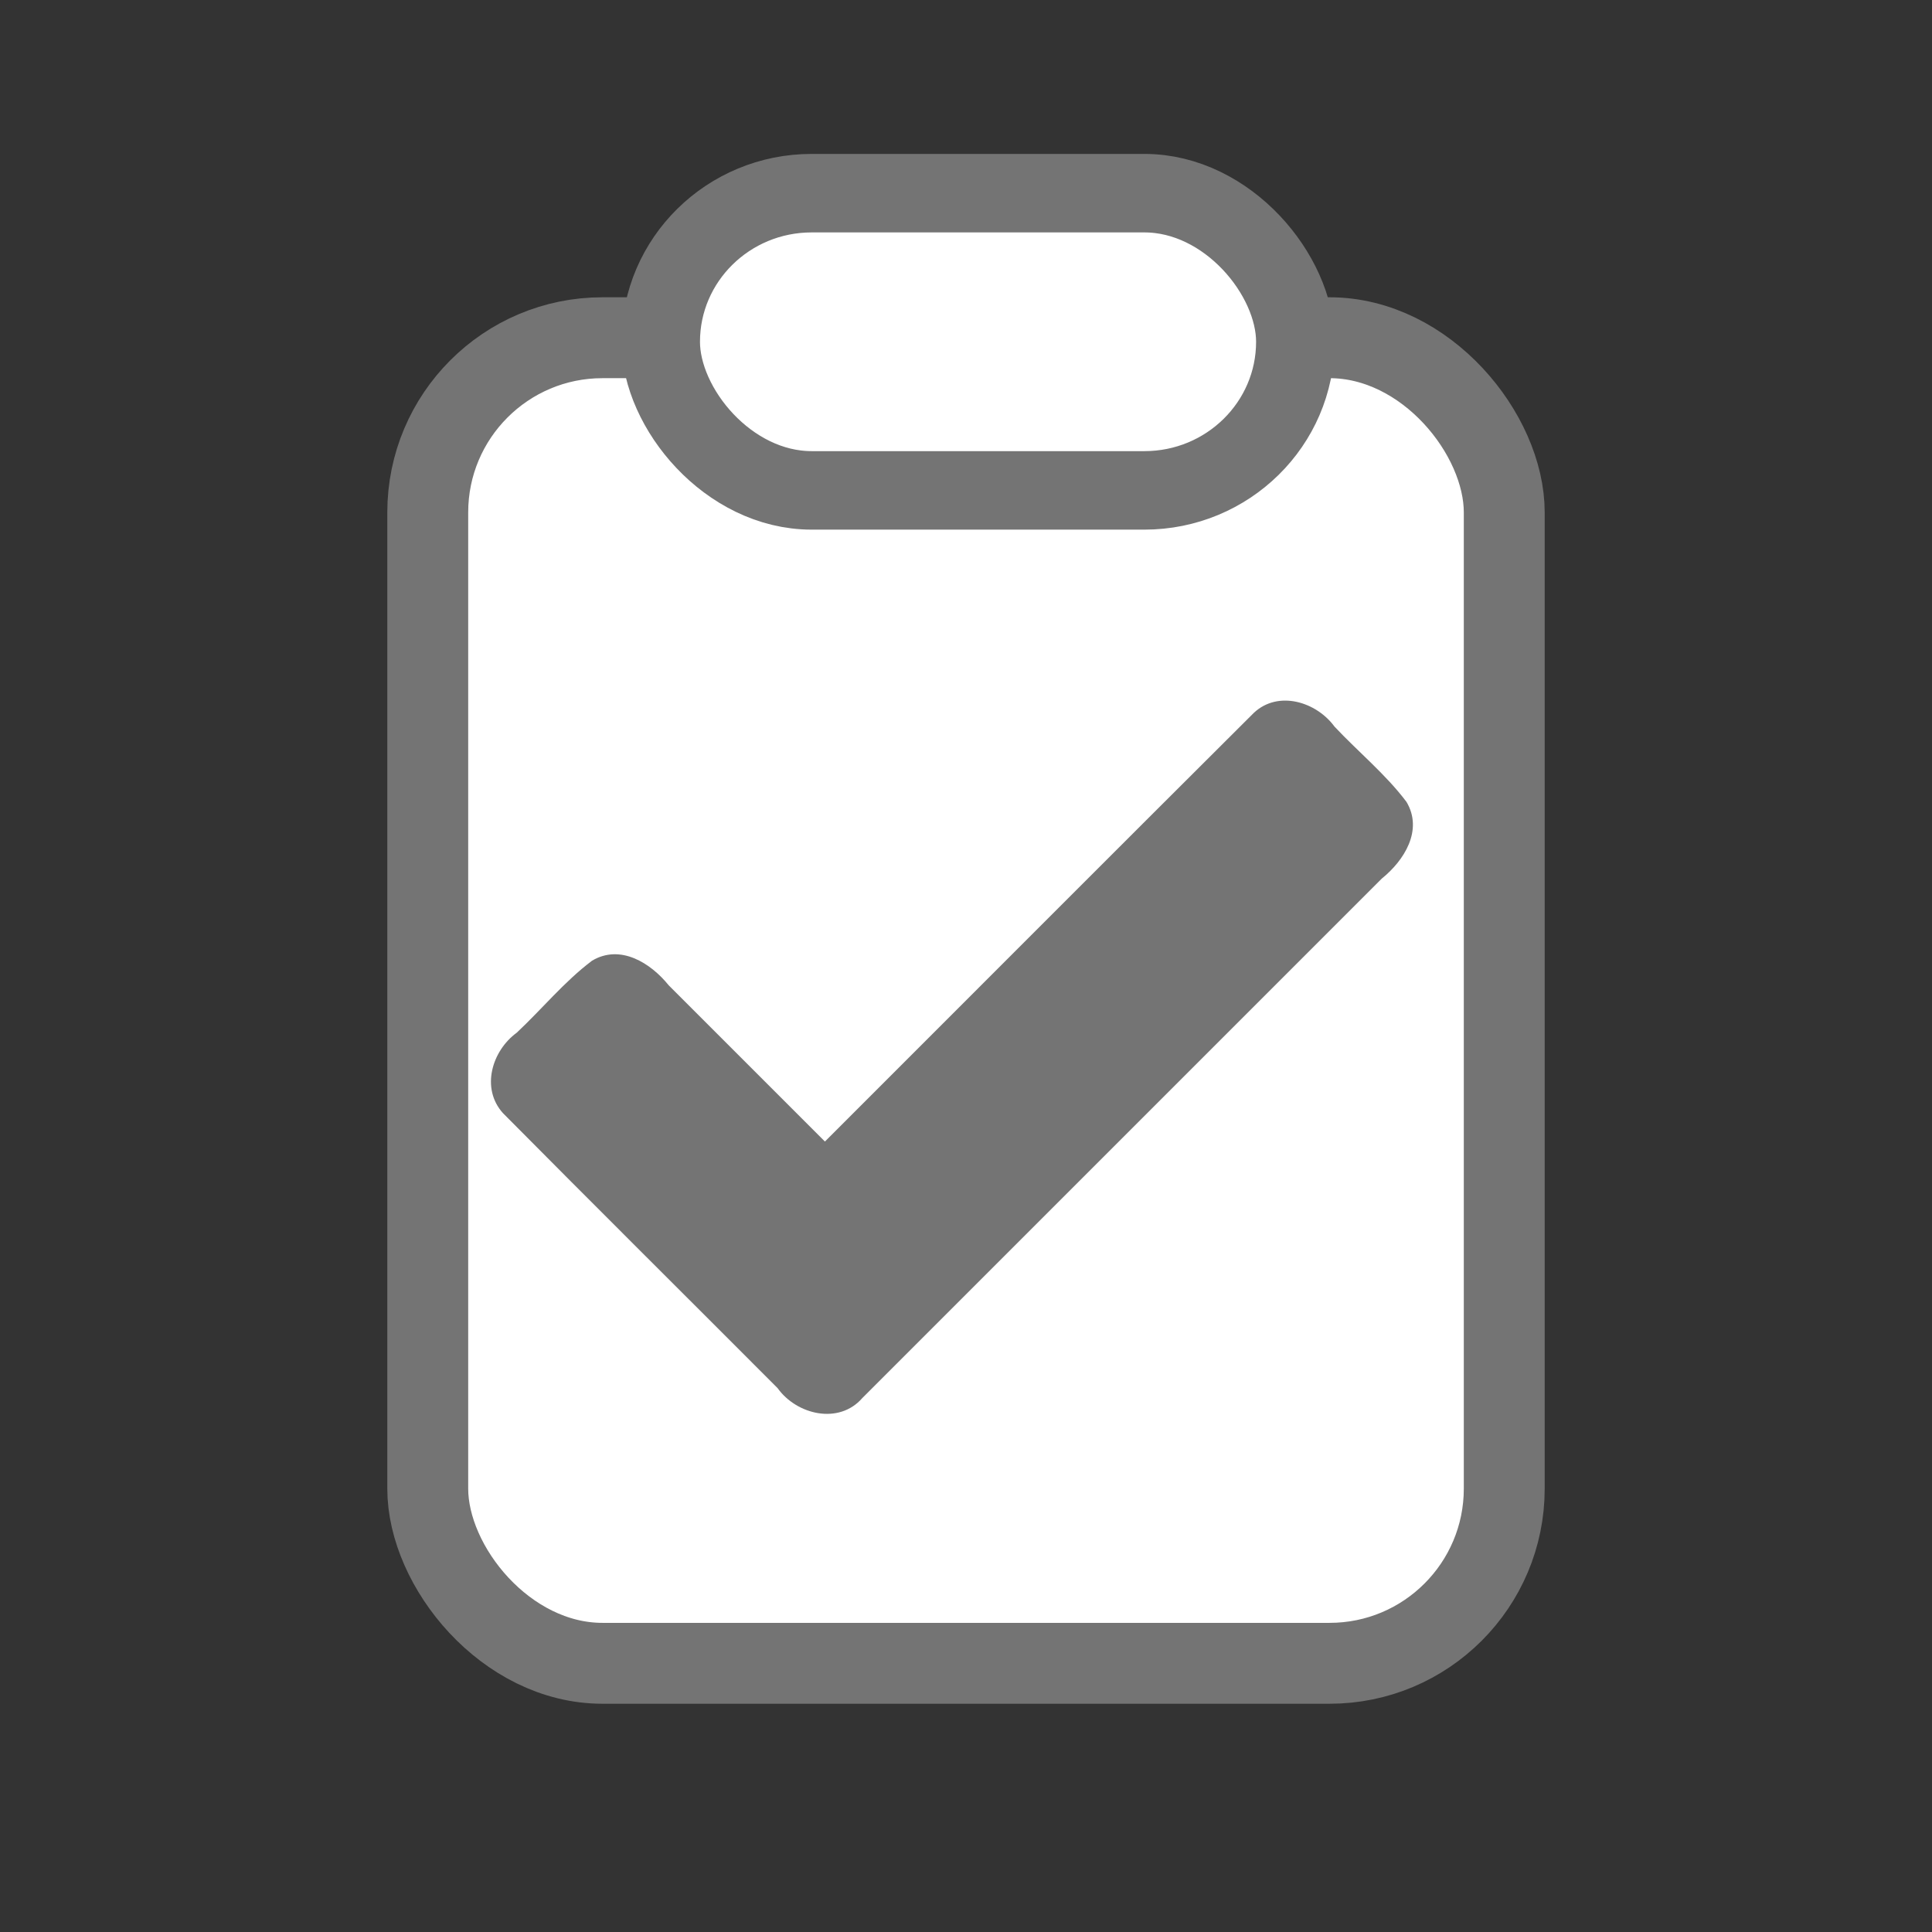 <?xml version="1.0" encoding="UTF-8" standalone="no"?>
<!-- Created with Inkscape (http://www.inkscape.org/) -->

<svg xmlns:dc="http://purl.org/dc/elements/1.1/" xmlns:cc="http://creativecommons.org/ns#" xmlns:rdf="http://www.w3.org/1999/02/22-rdf-syntax-ns#" xmlns:svg="http://www.w3.org/2000/svg" xmlns="http://www.w3.org/2000/svg" xmlns:sodipodi="http://sodipodi.sourceforge.net/DTD/sodipodi-0.dtd" xmlns:inkscape="http://www.inkscape.org/namespaces/inkscape" width="64" height="64" viewBox="0 0 16.933 16.933" version="1.1" id="svg8" inkscape:version="0.92.5 (2060ec1f9f, 2020-04-08)" sodipodi:docname="taskreport_greyscale.svg">
  <rect x="0" y="0" width="16.933" height="16.933" fill="#333333" stroke="none"/>
  <defs id="defs2">
    <marker inkscape:stockid="Arrow1Lstart" orient="auto" refY="0.0" refX="0.0" id="marker1178" style="overflow:visible" inkscape:isstock="true">
      <path id="path1176" d="M 0.0,0.0 L 5.0,-5.0 L -12.5,0.0 L 5.0,5.0 L 0.0,0.0 z " style="fill-rule:evenodd;stroke:black;stroke-width:1pt;stroke-opacity:1" transform="scale(0.8) translate(12.5,0)" />
    </marker>
    <marker inkscape:stockid="Arrow1Lstart" orient="auto" refY="0.0" refX="0.0" id="Arrow1Lstart" style="overflow:visible" inkscape:isstock="true">
      <path id="path900" d="M 0.0,0.0 L 5.0,-5.0 L -12.5,0.0 L 5.0,5.0 L 0.0,0.0 z " style="fill-rule:evenodd;stroke:black;stroke-width:1pt;stroke-opacity:1" transform="scale(0.8) translate(12.5,0)" />
    </marker>
  </defs>
  <sodipodi:namedview id="base" pagecolor="#ffffff" bordercolor="#666666" borderopacity="1.0" inkscape:pageopacity="0.0" inkscape:pageshadow="2" inkscape:zoom="10" inkscape:cx="7.482088" inkscape:cy="33.665038" inkscape:document-units="px" inkscape:current-layer="g883" showgrid="false" units="px" width="64px" inkscape:pagecheckerboard="false" inkscape:snap-text-baseline="false" showguides="true" inkscape:guide-bbox="true" inkscape:window-width="1920" inkscape:window-height="1009" inkscape:window-x="0" inkscape:window-y="0" inkscape:window-maximized="1">
    <sodipodi:guide position="8.467,22.749" orientation="1,0" id="guide890" inkscape:locked="false" inkscape:label="" inkscape:color="rgb(0,0,255)" />
    <sodipodi:guide position="17.727,13.097" orientation="0,1" id="guide892" inkscape:locked="false" inkscape:label="" inkscape:color="rgb(0,0,255)" />
    <sodipodi:guide position="3.567,6.154" orientation="1,0" id="guide894" inkscape:locked="false" />
    <sodipodi:guide position="13.256,1.693" orientation="1,0" id="guide896" inkscape:locked="false" />
    <sodipodi:guide position="7.951,10.664" orientation="1,0" id="guide1887" inkscape:locked="false" />
    <sodipodi:guide position="8.999,9.336" orientation="1,0" id="guide1889" inkscape:locked="false" />
    <sodipodi:guide position="15.346,15.24" orientation="0,1" id="guide1909" inkscape:locked="false" />
    <sodipodi:guide position="8.999,2.355" orientation="0,1" id="guide1911" inkscape:locked="false" />
    <sodipodi:guide position="15.372,17.277" orientation="0,1" id="guide1915" inkscape:locked="false" />
  </sodipodi:namedview>
  <g inkscape:label="Ebene 1" inkscape:groupmode="layer" id="layer1" transform="translate(0,-280.067)">
    <g id="g861" transform="translate(0,3e-6)" />
    <g id="g872" transform="translate(-0.37,0.165)">
      <g style="stroke-width:1.084" id="g4587-6-36" transform="matrix(0.922,0,0,0.922,3.673,20.446)" />
      <g id="g883" transform="translate(-1.349,-8.03)">
        <rect style="fill:white;fill-opacity:1;stroke:#747474;stroke-width:0.709;stroke-miterlimit:4;stroke-dasharray:none;stroke-opacity:1" id="rect4590" width="9.435" height="11.618" x="5.468" y="290.892" rx="1.531" ry="1.531" />
        <rect style="fill:white;fill-opacity:1;stroke:#747474;stroke-width:0.688;stroke-miterlimit:4;stroke-dasharray:none;stroke-opacity:1" id="rect4594" width="5.562" height="2.605" x="7.51" y="289.625" rx="1.323" ry="1.323" />
        <path style="fill:#747474;fill-opacity:1;stroke:none;stroke-width:0.026;stroke-miterlimit:4;stroke-dasharray:none;stroke-opacity:1" d="m 9.277,300.185 c -0.205,0.236 -0.576,0.147 -0.743,-0.087 -0.801,-0.803 -1.607,-1.603 -2.406,-2.409 -0.197,-0.217 -0.098,-0.547 0.12,-0.706 0.222,-0.208 0.417,-0.448 0.66,-0.631 0.248,-0.148 0.514,0.02 0.672,0.216 0.456,0.456 0.913,0.913 1.369,1.369 1.253,-1.252 2.504,-2.507 3.759,-3.757 0.214,-0.201 0.548,-0.097 0.707,0.12 0.208,0.222 0.448,0.417 0.631,0.66 0.148,0.248 -0.02,0.514 -0.216,0.672 -1.518,1.518 -3.036,3.036 -4.554,4.554 z" id="path8-3" inkscape:connector-curvature="0" />
      </g>
    </g>
  </g>
  <style id="style817" type="text/css">
	.st0{fill:#FFFFFF;}
	.st1{fill:none;}
	.st2{fill:#3E5389;}
</style>
</svg>
